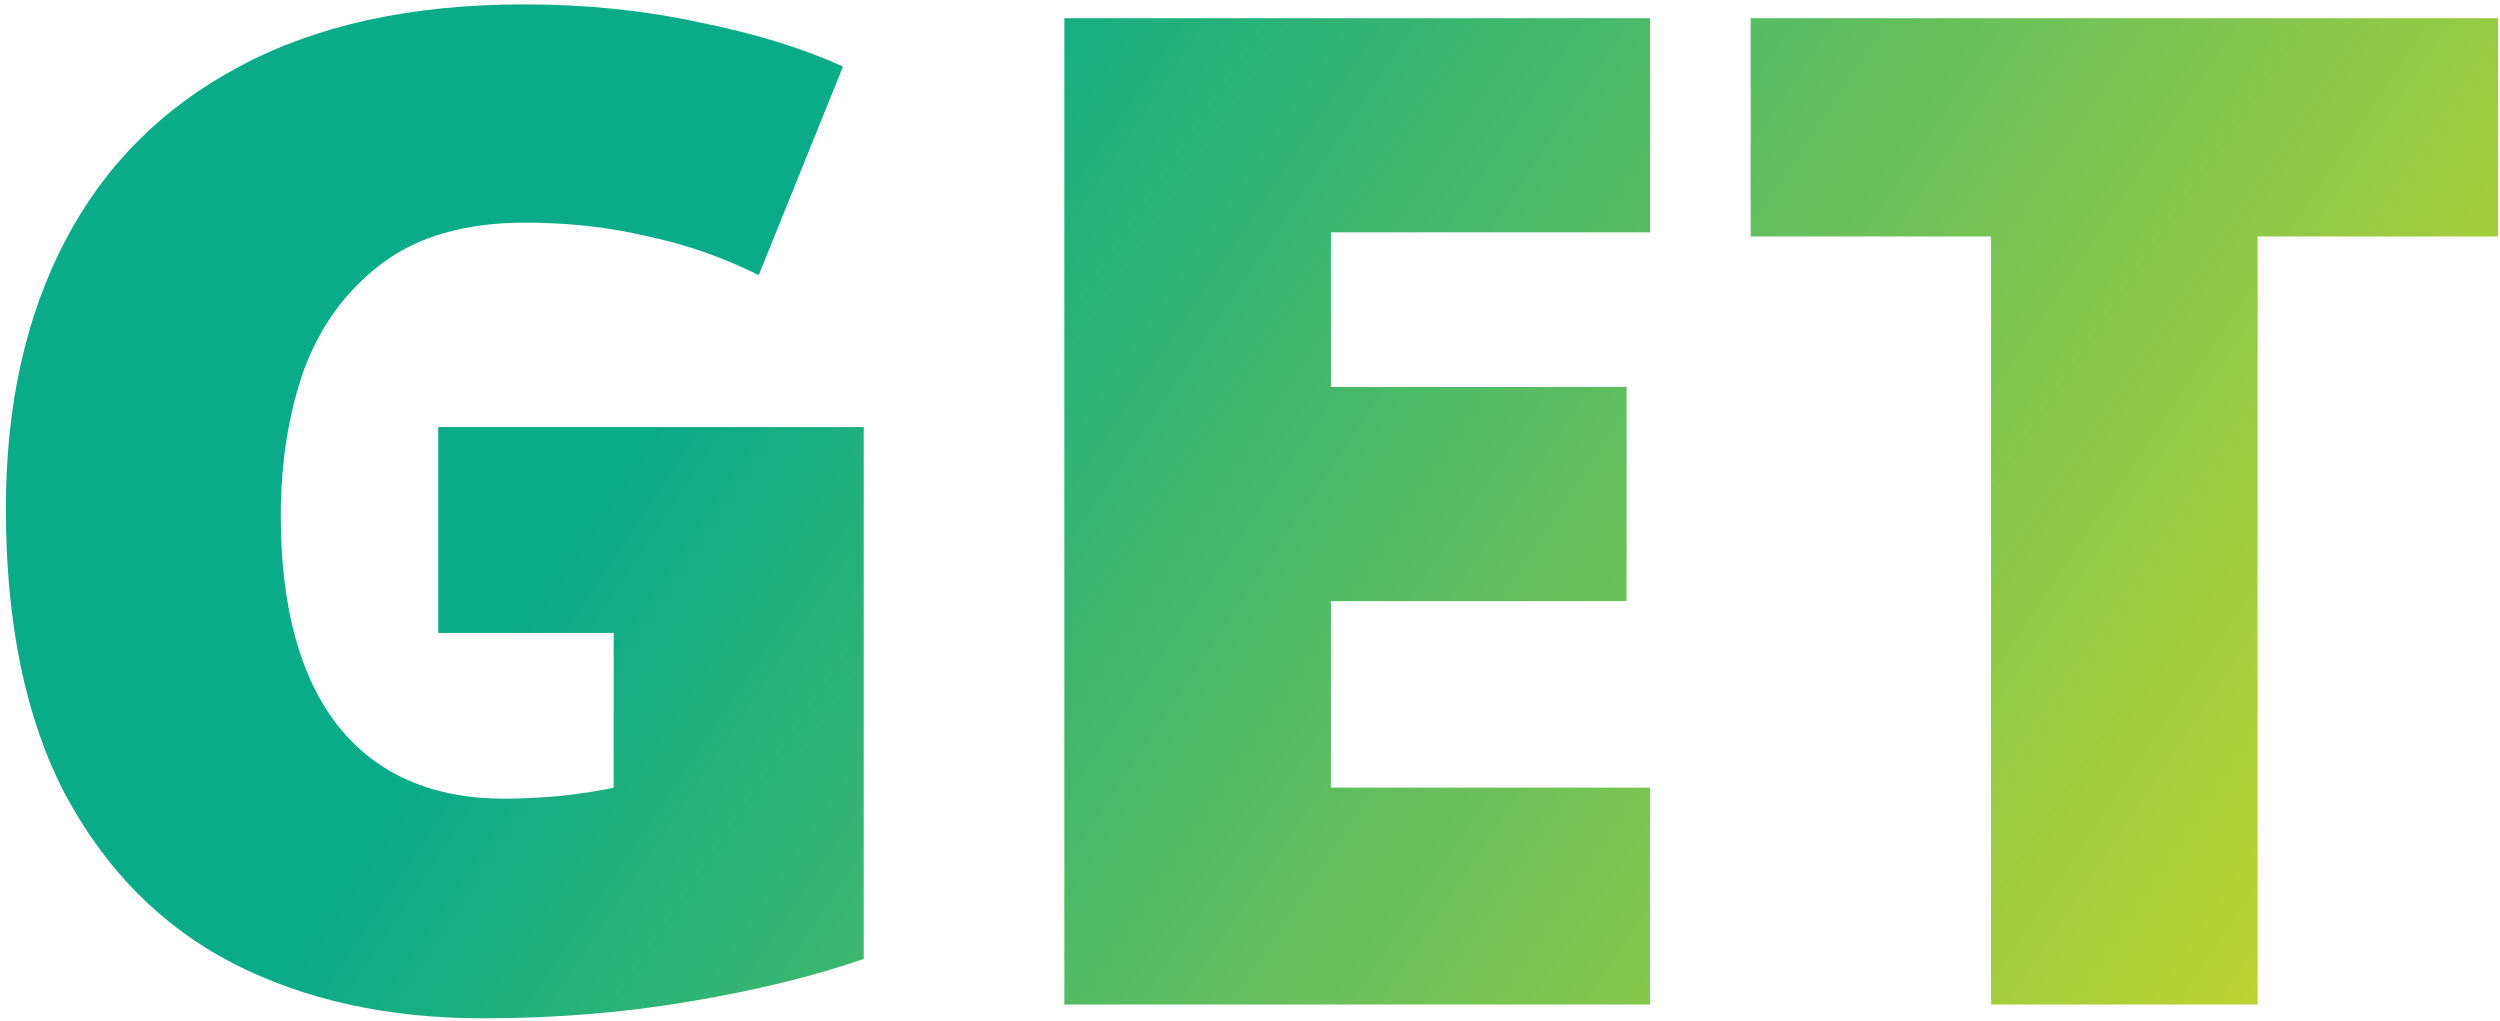 <svg width="333" height="136" viewBox="0 0 333 136" fill="none" xmlns="http://www.w3.org/2000/svg">
<path d="M58.376 56.888H115.048V127.728C108.301 130.059 100.512 131.96 91.68 133.432C82.971 134.904 73.832 135.64 64.264 135.64C51.629 135.64 40.528 133.187 30.96 128.28C21.515 123.373 14.093 115.891 8.696 105.832C3.421 95.773 0.784 83.077 0.784 67.744C0.784 54.005 3.421 42.107 8.696 32.048C13.971 21.989 21.699 14.261 31.88 8.864C42.184 3.344 54.819 0.584 69.784 0.584C78.003 0.584 85.792 1.381 93.152 2.976C100.512 4.448 106.891 6.411 112.288 8.864L101.064 36.648C96.403 34.317 91.496 32.6 86.344 31.496C81.192 30.269 75.733 29.656 69.968 29.656C62.117 29.656 55.8 31.435 51.016 34.992C46.232 38.549 42.736 43.272 40.528 49.16C38.443 55.048 37.4 61.549 37.4 68.664C37.4 80.931 39.976 90.315 45.128 96.816C50.28 103.195 57.64 106.384 67.208 106.384C69.293 106.384 71.808 106.261 74.752 106.016C77.819 105.648 80.149 105.28 81.744 104.912V84.304H58.376V56.888ZM219.787 133.8H141.771V2.424H219.787V30.944H177.283V51.552H216.659V80.072H177.283V104.912H219.787V133.8ZM300.715 133.8H265.203V31.496H233.187V2.424H332.731V31.496H300.715V133.8Z" fill="url(#paint0_linear)"/>
<defs>
<linearGradient id="paint0_linear" x1="213.272" y1="273.394" x2="24.816" y2="147.599" gradientUnits="userSpaceOnUse">
<stop stop-color="#C1D42F"/>
<stop offset="1" stop-color="#09AB88"/>
</linearGradient>
</defs>
</svg>
